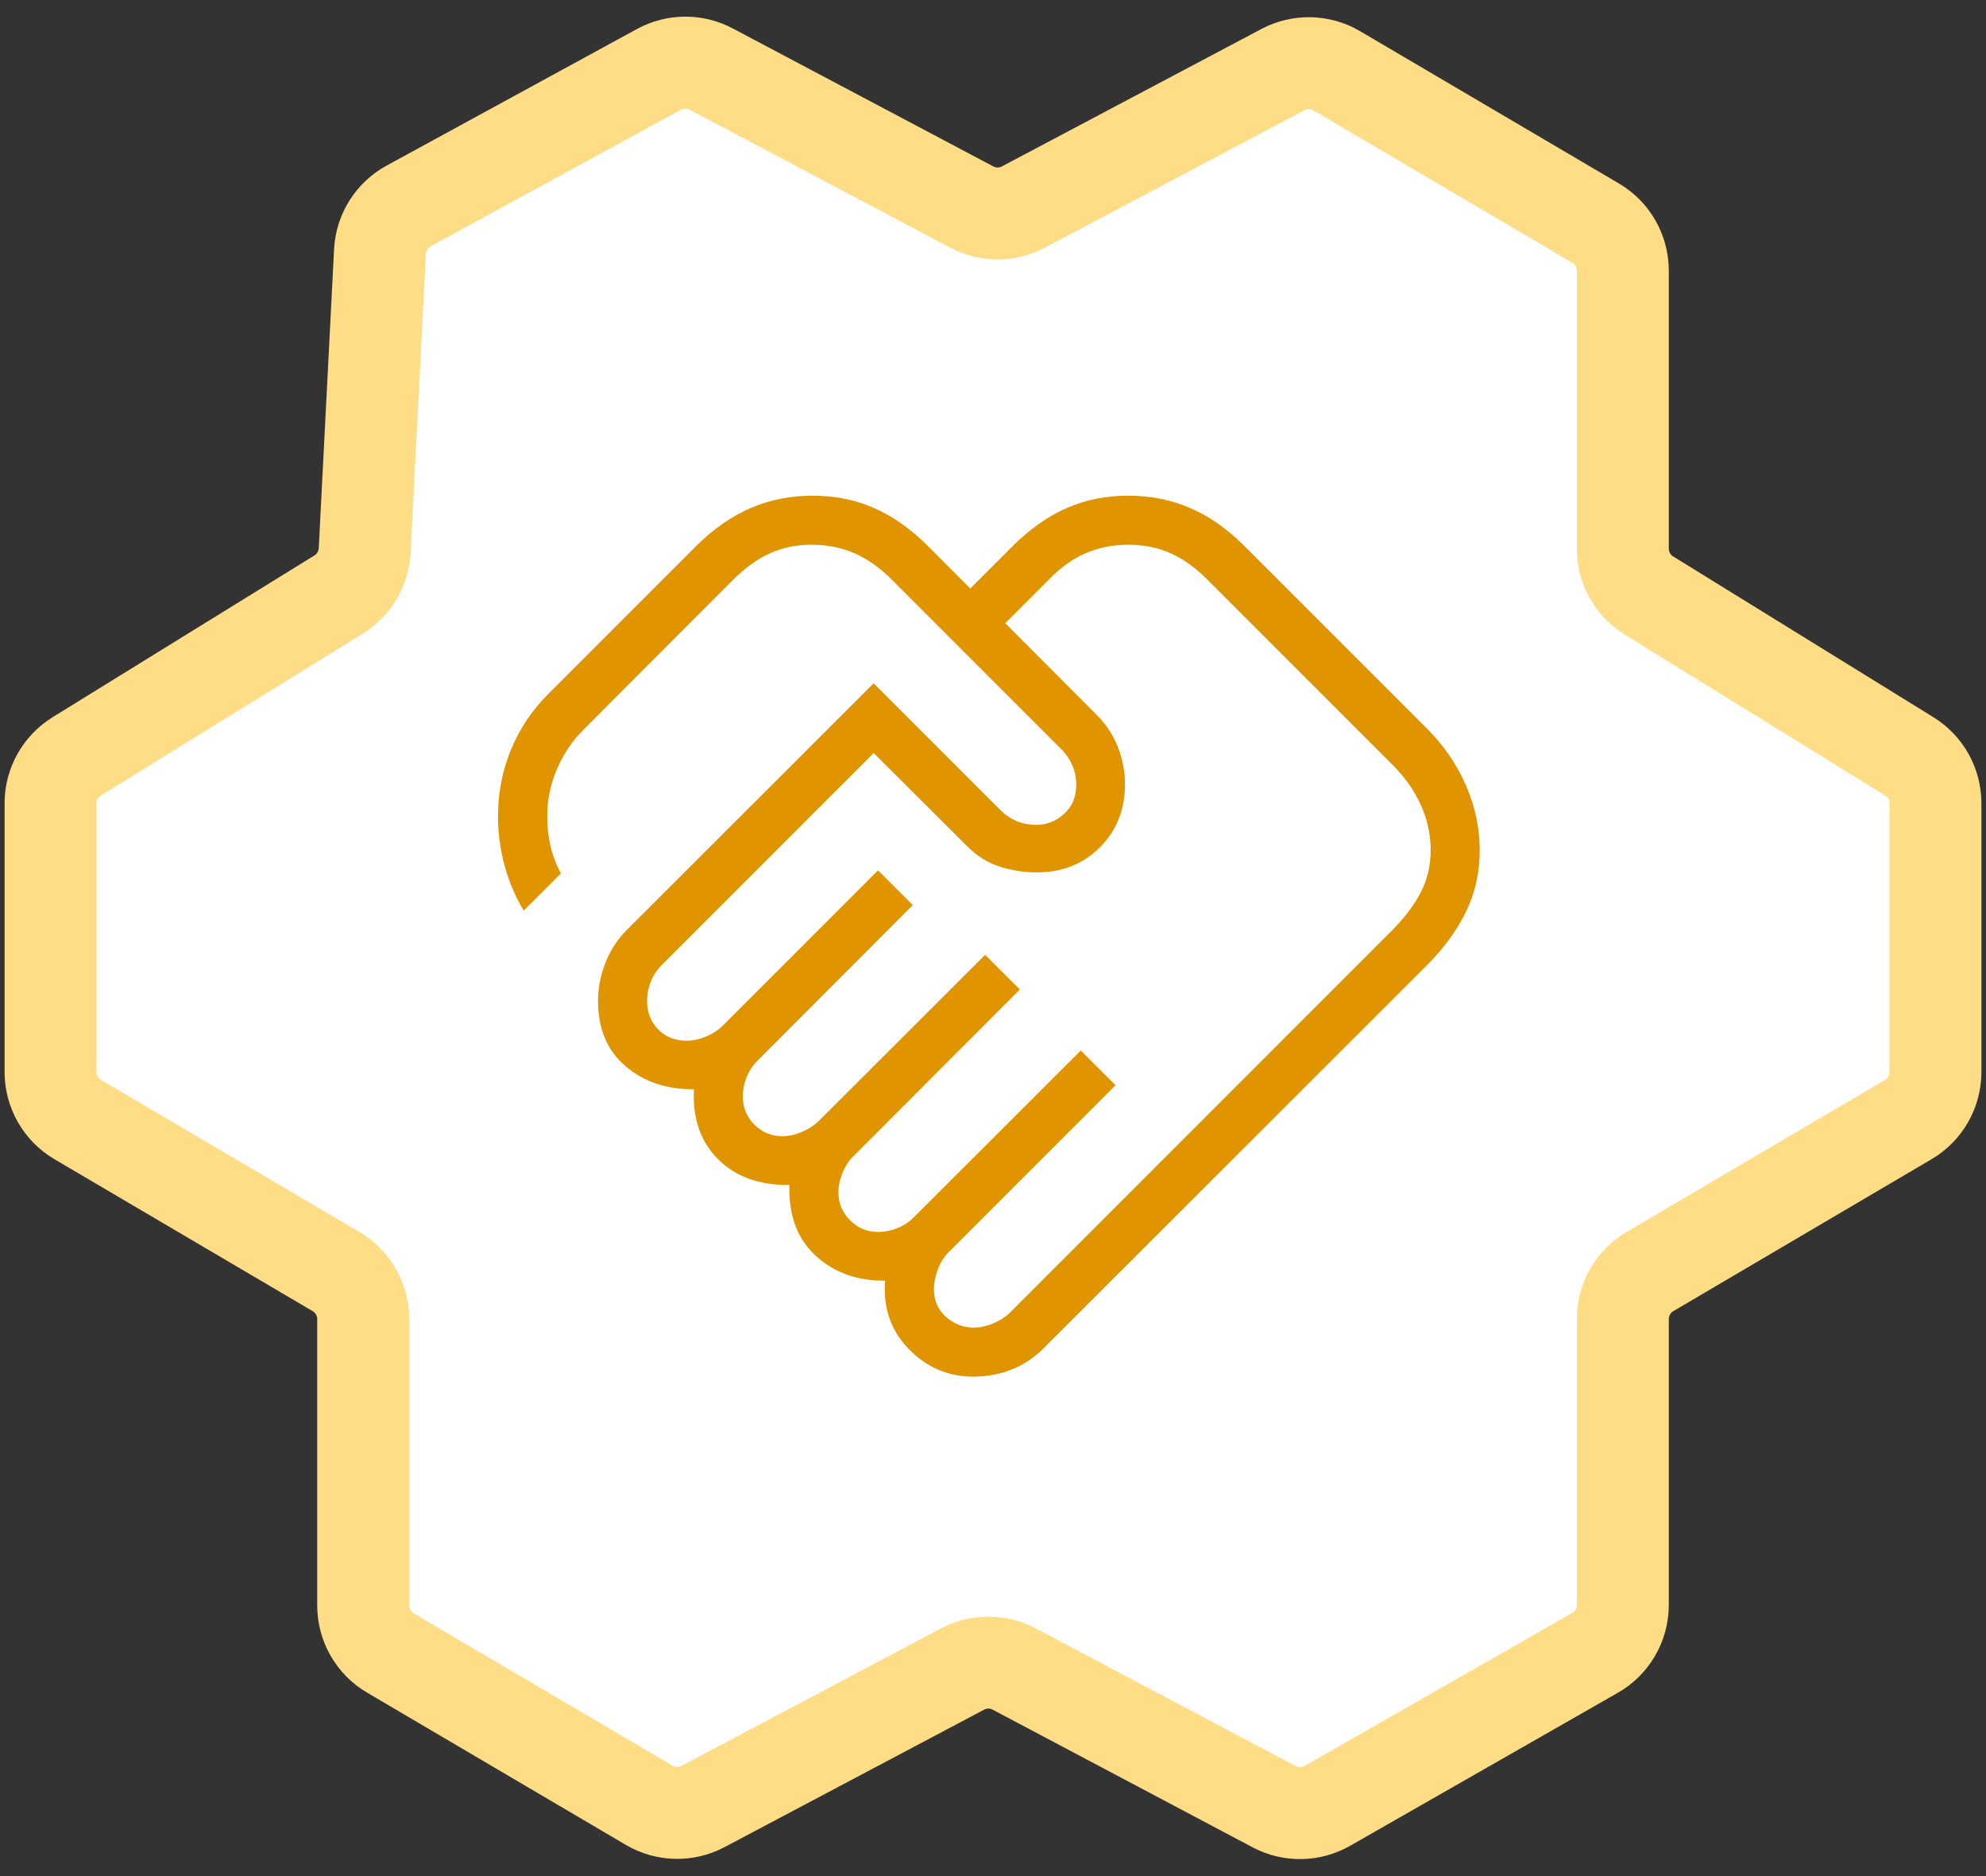 <svg width="108" height="102" viewBox="0 0 108 102" fill="none" xmlns="http://www.w3.org/2000/svg">
<rect x="0" y="0" width="108" height="102" fill="#333333" stroke="none"/>
<path d="M19.75 87.284V71.716C19.75 70.653 19.187 69.669 18.271 69.13L4.229 60.87C3.313 60.331 2.75 59.347 2.75 58.284V43.673C2.75 42.633 3.289 41.667 4.174 41.121L18.411 32.327C19.25 31.809 19.78 30.913 19.831 29.928L20.664 13.676C20.717 12.635 21.308 11.696 22.224 11.196L35.835 3.772C36.718 3.29 37.785 3.283 38.675 3.754L52.846 11.257C53.724 11.722 54.776 11.722 55.654 11.257L69.769 3.784C70.69 3.297 71.797 3.322 72.694 3.849L86.771 12.13C87.687 12.669 88.25 13.653 88.25 14.716V29.827C88.25 30.867 88.789 31.833 89.674 32.379L103.826 41.121C104.711 41.667 105.25 42.633 105.25 43.673V58.284C105.25 59.347 104.687 60.331 103.771 60.87L89.729 69.13C88.813 69.669 88.25 70.653 88.25 71.716V87.259C88.25 88.336 87.673 89.33 86.738 89.864L72.183 98.181C71.291 98.691 70.2 98.709 69.291 98.228L55.154 90.743C54.276 90.278 53.224 90.278 52.346 90.743L38.231 98.216C37.31 98.703 36.203 98.678 35.306 98.151L21.229 89.87C20.313 89.331 19.75 88.347 19.75 87.284Z" fill="white" stroke="#FFDD86" stroke-width="5"/>
<path d="M52.956 72.179C53.304 72.179 53.661 72.1 54.028 71.944C54.394 71.787 54.69 71.596 54.916 71.371L75.705 50.579C76.375 49.908 76.892 49.224 77.257 48.525C77.62 47.823 77.801 47.053 77.801 46.216C77.801 45.368 77.62 44.545 77.257 43.747C76.892 42.947 76.375 42.218 75.705 41.56L65.705 31.56C65.045 30.89 64.367 30.398 63.67 30.085C62.975 29.772 62.203 29.616 61.355 29.616C60.518 29.616 59.74 29.772 59.022 30.085C58.304 30.398 57.627 30.889 56.993 31.557L54.667 33.883L59.601 38.829C60.131 39.35 60.526 39.942 60.788 40.605C61.047 41.268 61.177 41.941 61.177 42.624C61.177 44.012 60.723 45.161 59.814 46.069C58.906 46.978 57.758 47.431 56.371 47.429C55.687 47.429 55.02 47.325 54.369 47.117C53.718 46.909 53.132 46.545 52.611 46.024L47.51 40.941L35.995 52.453C35.727 52.723 35.525 53.03 35.39 53.373C35.255 53.716 35.188 54.063 35.188 54.413C35.188 55.043 35.389 55.561 35.793 55.968C36.195 56.377 36.71 56.581 37.34 56.581C37.688 56.581 38.045 56.503 38.411 56.347C38.778 56.188 39.074 55.996 39.3 55.771L47.75 47.32L49.638 49.208L41.201 57.661C40.931 57.93 40.728 58.235 40.593 58.579C40.459 58.923 40.393 59.27 40.393 59.619C40.393 60.214 40.603 60.722 41.022 61.141C41.442 61.561 41.949 61.771 42.545 61.773C42.893 61.773 43.251 61.694 43.617 61.536C43.983 61.378 44.279 61.187 44.505 60.963L53.572 51.912L55.459 53.797L46.406 62.864C46.17 63.09 45.976 63.386 45.825 63.752C45.672 64.118 45.596 64.475 45.596 64.824C45.596 65.418 45.806 65.924 46.227 66.344C46.647 66.767 47.155 66.979 47.75 66.979C48.099 66.979 48.445 66.911 48.79 66.776C49.135 66.641 49.441 66.438 49.708 66.168L58.774 57.115L60.662 59.003L51.596 68.069C51.327 68.339 51.125 68.664 50.99 69.043C50.855 69.421 50.788 69.767 50.788 70.08C50.788 70.709 51.009 71.217 51.452 71.603C51.894 71.988 52.395 72.181 52.956 72.181M52.94 74.848C51.569 74.848 50.395 74.347 49.419 73.344C48.444 72.339 48.015 71.1 48.134 69.627C46.623 69.644 45.365 69.194 44.361 68.275C43.356 67.354 42.879 66.07 42.929 64.424C41.283 64.442 39.985 63.971 39.035 63.011C38.086 62.051 37.654 60.787 37.739 59.219C36.257 59.236 35.016 58.819 34.017 57.965C33.02 57.115 32.521 55.931 32.521 54.413C32.521 53.729 32.653 53.044 32.918 52.36C33.183 51.674 33.574 51.071 34.092 50.552L47.51 37.149L54.395 44.035C54.621 44.271 54.9 44.466 55.233 44.619C55.565 44.771 55.94 44.847 56.355 44.845C56.926 44.845 57.43 44.646 57.867 44.248C58.305 43.85 58.524 43.331 58.526 42.691C58.526 42.275 58.45 41.901 58.297 41.571C58.144 41.238 57.95 40.959 57.715 40.733L48.542 31.56C47.881 30.89 47.194 30.398 46.481 30.085C45.768 29.772 44.987 29.616 44.139 29.616C43.302 29.616 42.541 29.772 41.857 30.085C41.174 30.398 40.498 30.89 39.828 31.56L31.71 39.693C31.138 40.262 30.675 40.942 30.323 41.733C29.971 42.523 29.785 43.338 29.764 44.179C29.746 44.781 29.797 45.36 29.918 45.915C30.039 46.469 30.235 46.992 30.505 47.483L28.483 49.504C28.035 48.789 27.685 47.966 27.433 47.035C27.18 46.103 27.064 45.152 27.084 44.181C27.105 42.969 27.348 41.809 27.811 40.701C28.276 39.594 28.94 38.606 29.806 37.739L37.873 29.672C38.803 28.751 39.787 28.067 40.825 27.619C41.863 27.172 42.986 26.949 44.193 26.949C45.4 26.949 46.513 27.173 47.532 27.621C48.552 28.067 49.523 28.751 50.444 29.672L52.764 31.995L55.089 29.672C56.019 28.751 56.994 28.067 58.014 27.619C59.035 27.172 60.148 26.949 61.355 26.949C62.563 26.949 63.685 27.173 64.724 27.621C65.76 28.067 66.738 28.751 67.657 29.672L77.593 39.605C78.512 40.524 79.221 41.556 79.721 42.701C80.22 43.846 80.469 45.022 80.468 46.229C80.468 47.438 80.219 48.552 79.721 49.571C79.223 50.589 78.514 51.56 77.593 52.483L56.801 73.256C56.248 73.811 55.645 74.214 54.993 74.467C54.342 74.719 53.658 74.845 52.94 74.845" fill="#E09400"/>
</svg>
